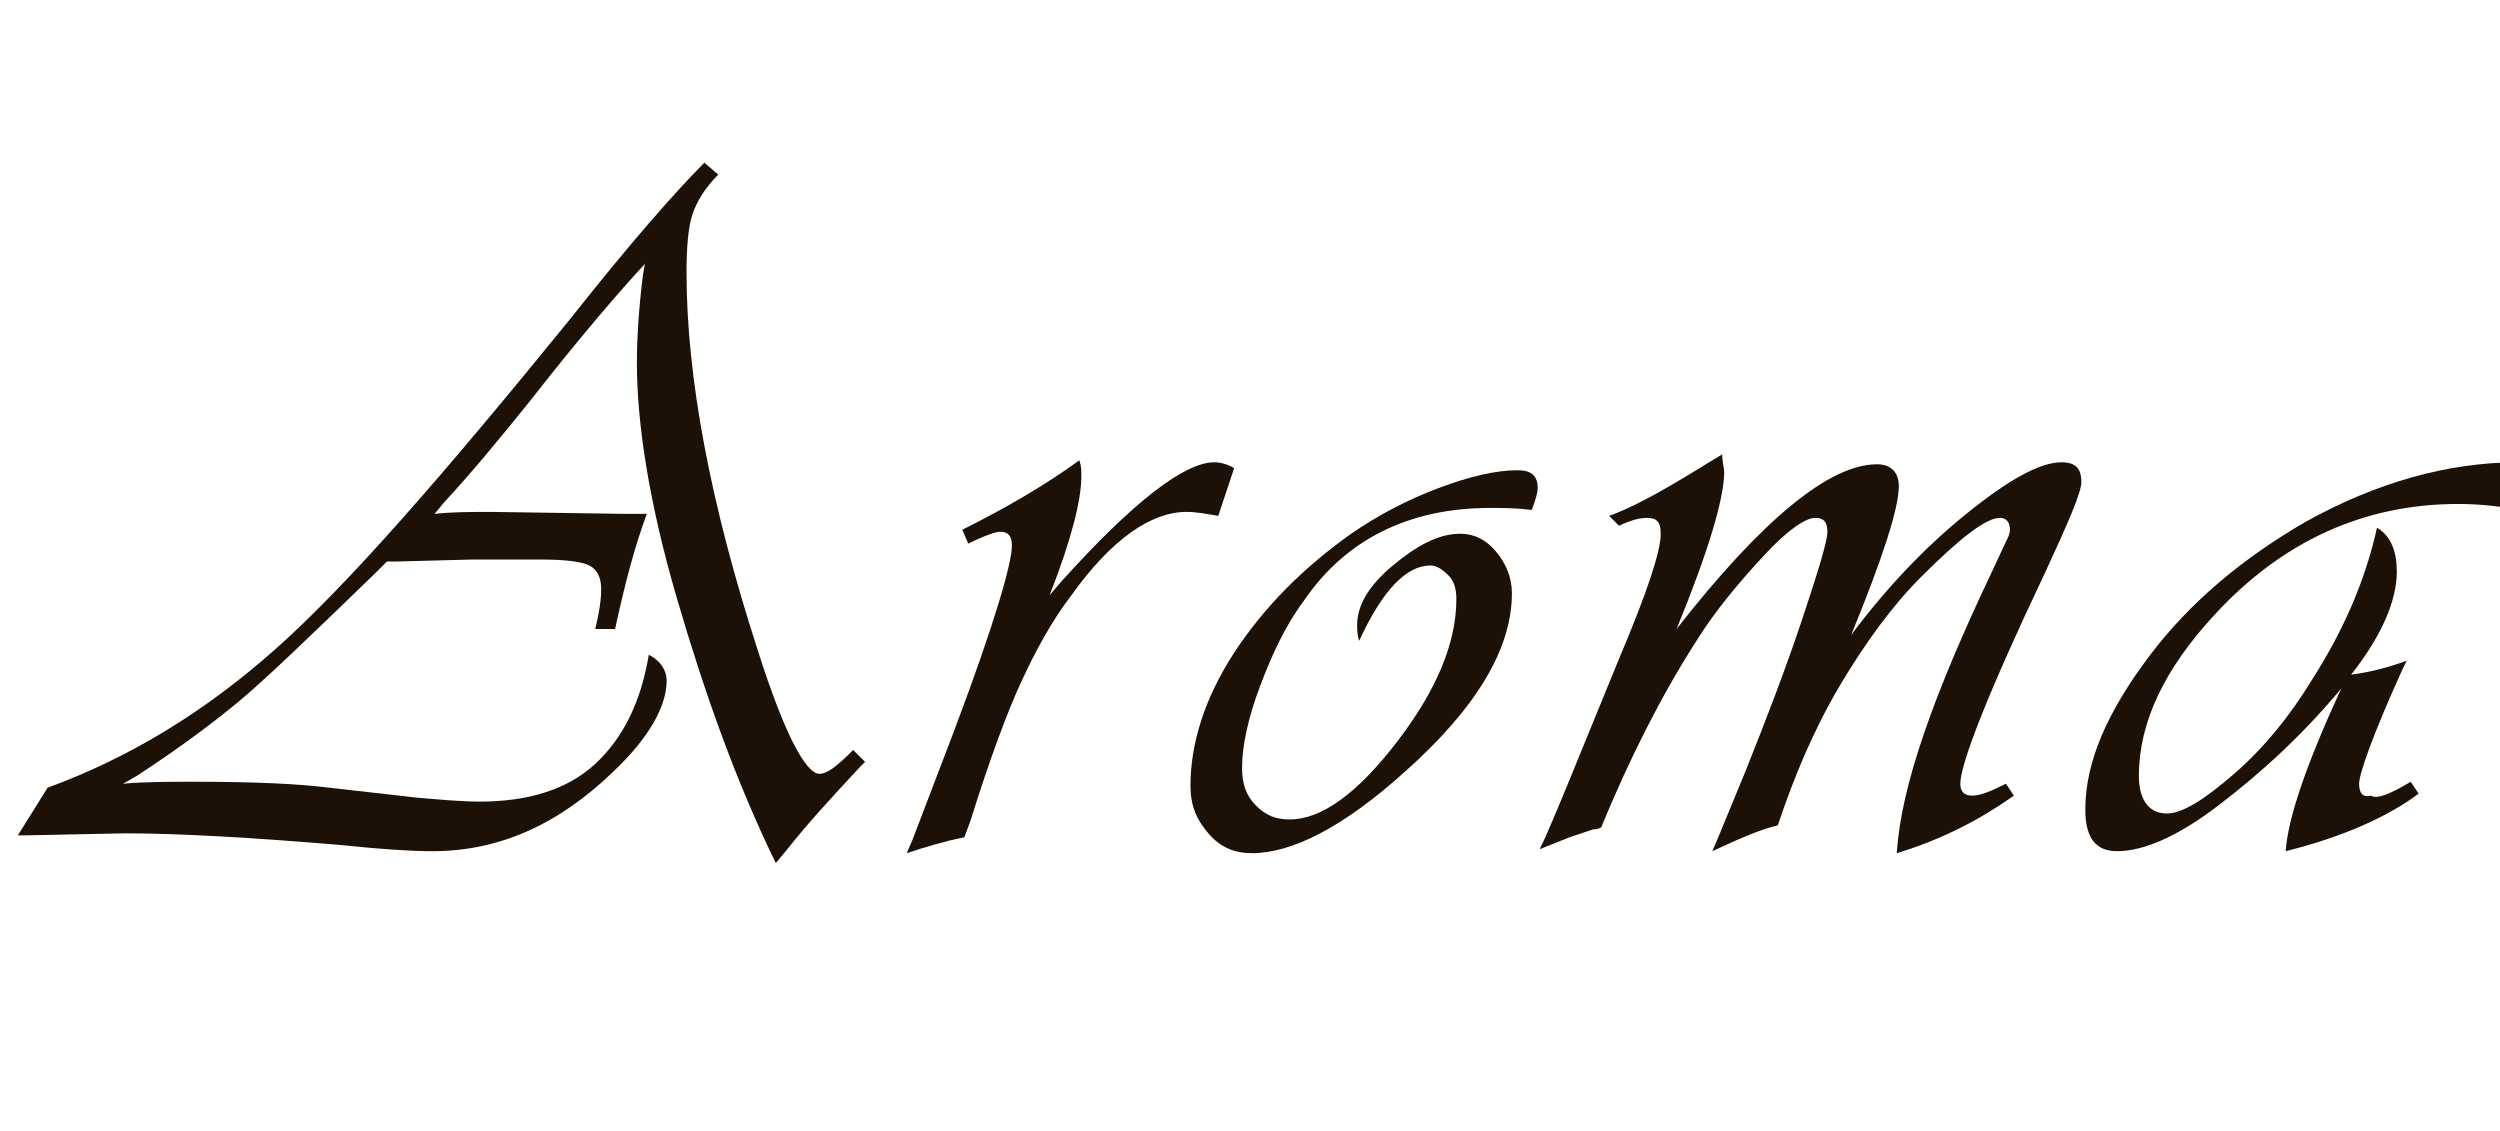 <?xml version="1.0" encoding="utf-8"?>
<!-- Generator: Adobe Illustrator 26.0.3, SVG Export Plug-In . SVG Version: 6.00 Build 0)  -->
<svg version="1.1" id="Layer_1" xmlns="http://www.w3.org/2000/svg" xmlns:xlink="http://www.w3.org/1999/xlink" x="0px" y="0px"
	 viewBox="0 0 126 57" style="enable-background:new 0 0 126 57;" xml:space="preserve">
<style type="text/css">
	.st0{enable-background:new    ;}
	.st1{fill:#1D1007;}
</style>
<g class="st0">
	<path class="st1" d="M35.5,8.2l0.7,0.6c-0.7,0.7-1.1,1.4-1.3,2s-0.3,1.6-0.3,2.9c0,5.3,1.2,11.7,3.6,19.1c1.3,4.1,2.4,6.2,3.1,6.2
		c0.4,0,0.9-0.4,1.7-1.2l0.6,0.6l-0.3,0.3c-1.3,1.4-2.6,2.8-3.7,4.2l-0.5,0.6c-2-4.1-3.6-8.6-5-13.4s-2-8.8-2-11.8
		c0-1.3,0.1-2.8,0.3-4.4l0.1-0.6c-1.2,1.3-3.2,3.6-5.7,6.8c-1.6,2-3.1,3.8-4.4,5.2l-0.5,0.6c0.9-0.1,1.8-0.1,2.9-0.1l6.8,0.1l1,0
		c-0.6,1.6-1.1,3.5-1.6,5.8H30c0.2-0.8,0.3-1.5,0.3-2c0-0.6-0.2-1-0.6-1.2s-1.2-0.3-2.5-0.3h-3.4L20,28.3l-0.5,0l-0.6,0.6
		c-3.4,3.3-5.6,5.4-6.8,6.4s-2.9,2.3-5.2,3.8l-0.7,0.4c1.1-0.1,2.3-0.1,3.6-0.1c3,0,5.2,0.1,6.8,0.3l4.4,0.5
		c1.2,0.1,2.2,0.2,3.2,0.2c2.4,0,4.4-0.6,5.8-1.9s2.3-3.1,2.7-5.5c0.6,0.3,0.9,0.8,0.9,1.3c0,1.3-0.9,2.9-2.7,4.6
		c-2.8,2.7-5.8,4-9.1,4c-1.1,0-2.6-0.1-4.5-0.3C12.6,42.2,8.9,42,6.3,42l-4.9,0.1H0.9l1.5-2.4c4.1-1.5,7.9-3.8,11.5-7
		S22.3,24,28.8,16C31.8,12.2,34.1,9.6,35.5,8.2z"/>
	<path class="st1" d="M62.2,23.6L61.4,26c-0.6-0.1-1.1-0.2-1.6-0.2c-1.8,0-3.8,1.4-5.8,4.2c-1,1.3-1.8,2.8-2.5,4.3s-1.6,3.9-2.6,7.1
		l-0.3,0.8c-1,0.2-2,0.5-2.9,0.8l0.3-0.7l2.1-5.5c2-5.3,2.9-8.4,2.9-9.3c0-0.5-0.2-0.7-0.6-0.7c-0.2,0-0.8,0.2-1.6,0.6l-0.3-0.7
		c2.2-1.1,4.1-2.2,5.9-3.5c0.1,0.3,0.1,0.5,0.1,0.8c0,1.2-0.5,3.2-1.6,6l0.6-0.7c3.6-4,6.2-6,7.7-6C61.5,23.3,61.9,23.4,62.2,23.6z"
		/>
	<path class="st1" d="M77.2,25.7c-0.8-0.1-1.5-0.1-2.1-0.1c-4.1,0-7.3,1.6-9.4,4.7c-0.9,1.2-1.6,2.7-2.2,4.3s-0.9,3-0.9,4.1
		c0,0.8,0.2,1.4,0.7,1.9s1,0.7,1.7,0.7c1.6,0,3.4-1.3,5.4-3.9s3-5,3-7.2c0-0.5-0.1-0.9-0.4-1.2s-0.6-0.5-0.9-0.5
		c-1.2,0-2.4,1.2-3.6,3.8c-0.1-0.3-0.1-0.6-0.1-0.8c0-1,0.6-2,1.8-3s2.3-1.6,3.4-1.6c0.7,0,1.3,0.3,1.8,0.9s0.8,1.3,0.8,2.1
		c0,2.8-1.8,5.8-5.4,9c-3.1,2.8-5.7,4.1-7.7,4.1c-0.9,0-1.6-0.3-2.2-1s-0.9-1.4-0.9-2.4c0-2.1,0.7-4.4,2.2-6.7s3.5-4.3,5.9-6
		c1.3-0.9,2.8-1.7,4.4-2.3s2.9-0.9,4-0.9c0.7,0,1,0.3,1,0.9C77.5,24.8,77.4,25.2,77.2,25.7z"/>
	<path class="st1" d="M101.1,39.5l0.4,0.6c-1.7,1.2-3.6,2.2-5.9,2.9c0.2-3.4,1.9-8.1,4.8-14.2l0.7-1.5c0.1-0.2,0.2-0.4,0.2-0.6
		c0-0.4-0.2-0.6-0.5-0.6c-0.7,0-2,1-4,3c-1.4,1.4-2.8,3.3-4.1,5.5s-2.3,4.6-3.1,7c-0.9,0.2-2,0.7-3.3,1.3l0.3-0.7l1.4-3.4
		c1-2.5,2-5.1,2.8-7.5s1.3-4,1.3-4.5c0-0.5-0.2-0.7-0.6-0.7c-0.5,0-1.4,0.6-2.6,1.9s-2.4,2.7-3.4,4.3c-1.8,2.8-3.4,6-4.8,9.4
		c-0.2,0.1-0.3,0.1-0.4,0.1l-1.2,0.4c-0.5,0.2-1,0.4-1.5,0.6c0.4-0.8,1.1-2.5,2.2-5.2l1.8-4.4c1.4-3.3,2.1-5.4,2.1-6.3
		c0-0.6-0.2-0.8-0.7-0.8c-0.3,0-0.8,0.1-1.4,0.4L81.1,26c1.4-0.5,3.1-1.5,5.2-2.8l0.5-0.3c0,0.4,0.1,0.7,0.1,0.9
		c0,1.3-0.8,4-2.4,7.9c4.3-5.5,7.7-8.3,10.1-8.3c0.7,0,1.1,0.4,1.1,1.1c0,1.1-0.8,3.6-2.4,7.5c1.8-2.4,3.7-4.4,5.8-6.1
		s3.7-2.6,4.8-2.6c0.7,0,1,0.3,1,1c0,0.5-0.6,1.9-1.8,4.5c-2.9,6.1-4.3,9.7-4.3,10.7c0,0.4,0.2,0.6,0.6,0.6
		C99.8,40.1,100.3,39.9,101.1,39.5z"/>
	<path class="st1" d="M121.5,39.4l0.4,0.6c-1.6,1.2-3.9,2.2-6.7,2.9c0.1-1.6,1-4.3,2.8-8.2c-2,2.4-4.1,4.3-6.2,5.9s-3.8,2.3-5.1,2.3
		c-1.1,0-1.6-0.7-1.6-2.1c0-2.4,1.1-4.9,3.2-7.7s4.8-5,7.9-6.8c3.6-2,7.2-3,10.7-3c0.5,0,0.8,0.2,0.8,0.6c0,0.3-0.2,0.9-0.7,1.8
		c-1.1-0.2-2.1-0.3-3.1-0.3c-4.8,0-8.9,1.9-12.3,5.6c-2.5,2.7-3.8,5.4-3.8,8.1c0,1.2,0.5,1.9,1.4,1.9c0.8,0,1.9-0.7,3.4-2
		s2.8-2.9,3.9-4.7c1.6-2.5,2.7-5,3.3-7.7c0.7,0.4,1,1.2,1,2.2c0,1.5-0.8,3.3-2.3,5.2c0.8-0.1,1.7-0.3,2.8-0.7l-0.2,0.4
		c-1.5,3.3-2.2,5.3-2.2,5.8c0,0.5,0.2,0.7,0.6,0.6C119.8,40.3,120.5,40,121.5,39.4z"/>
</g>
</svg>
